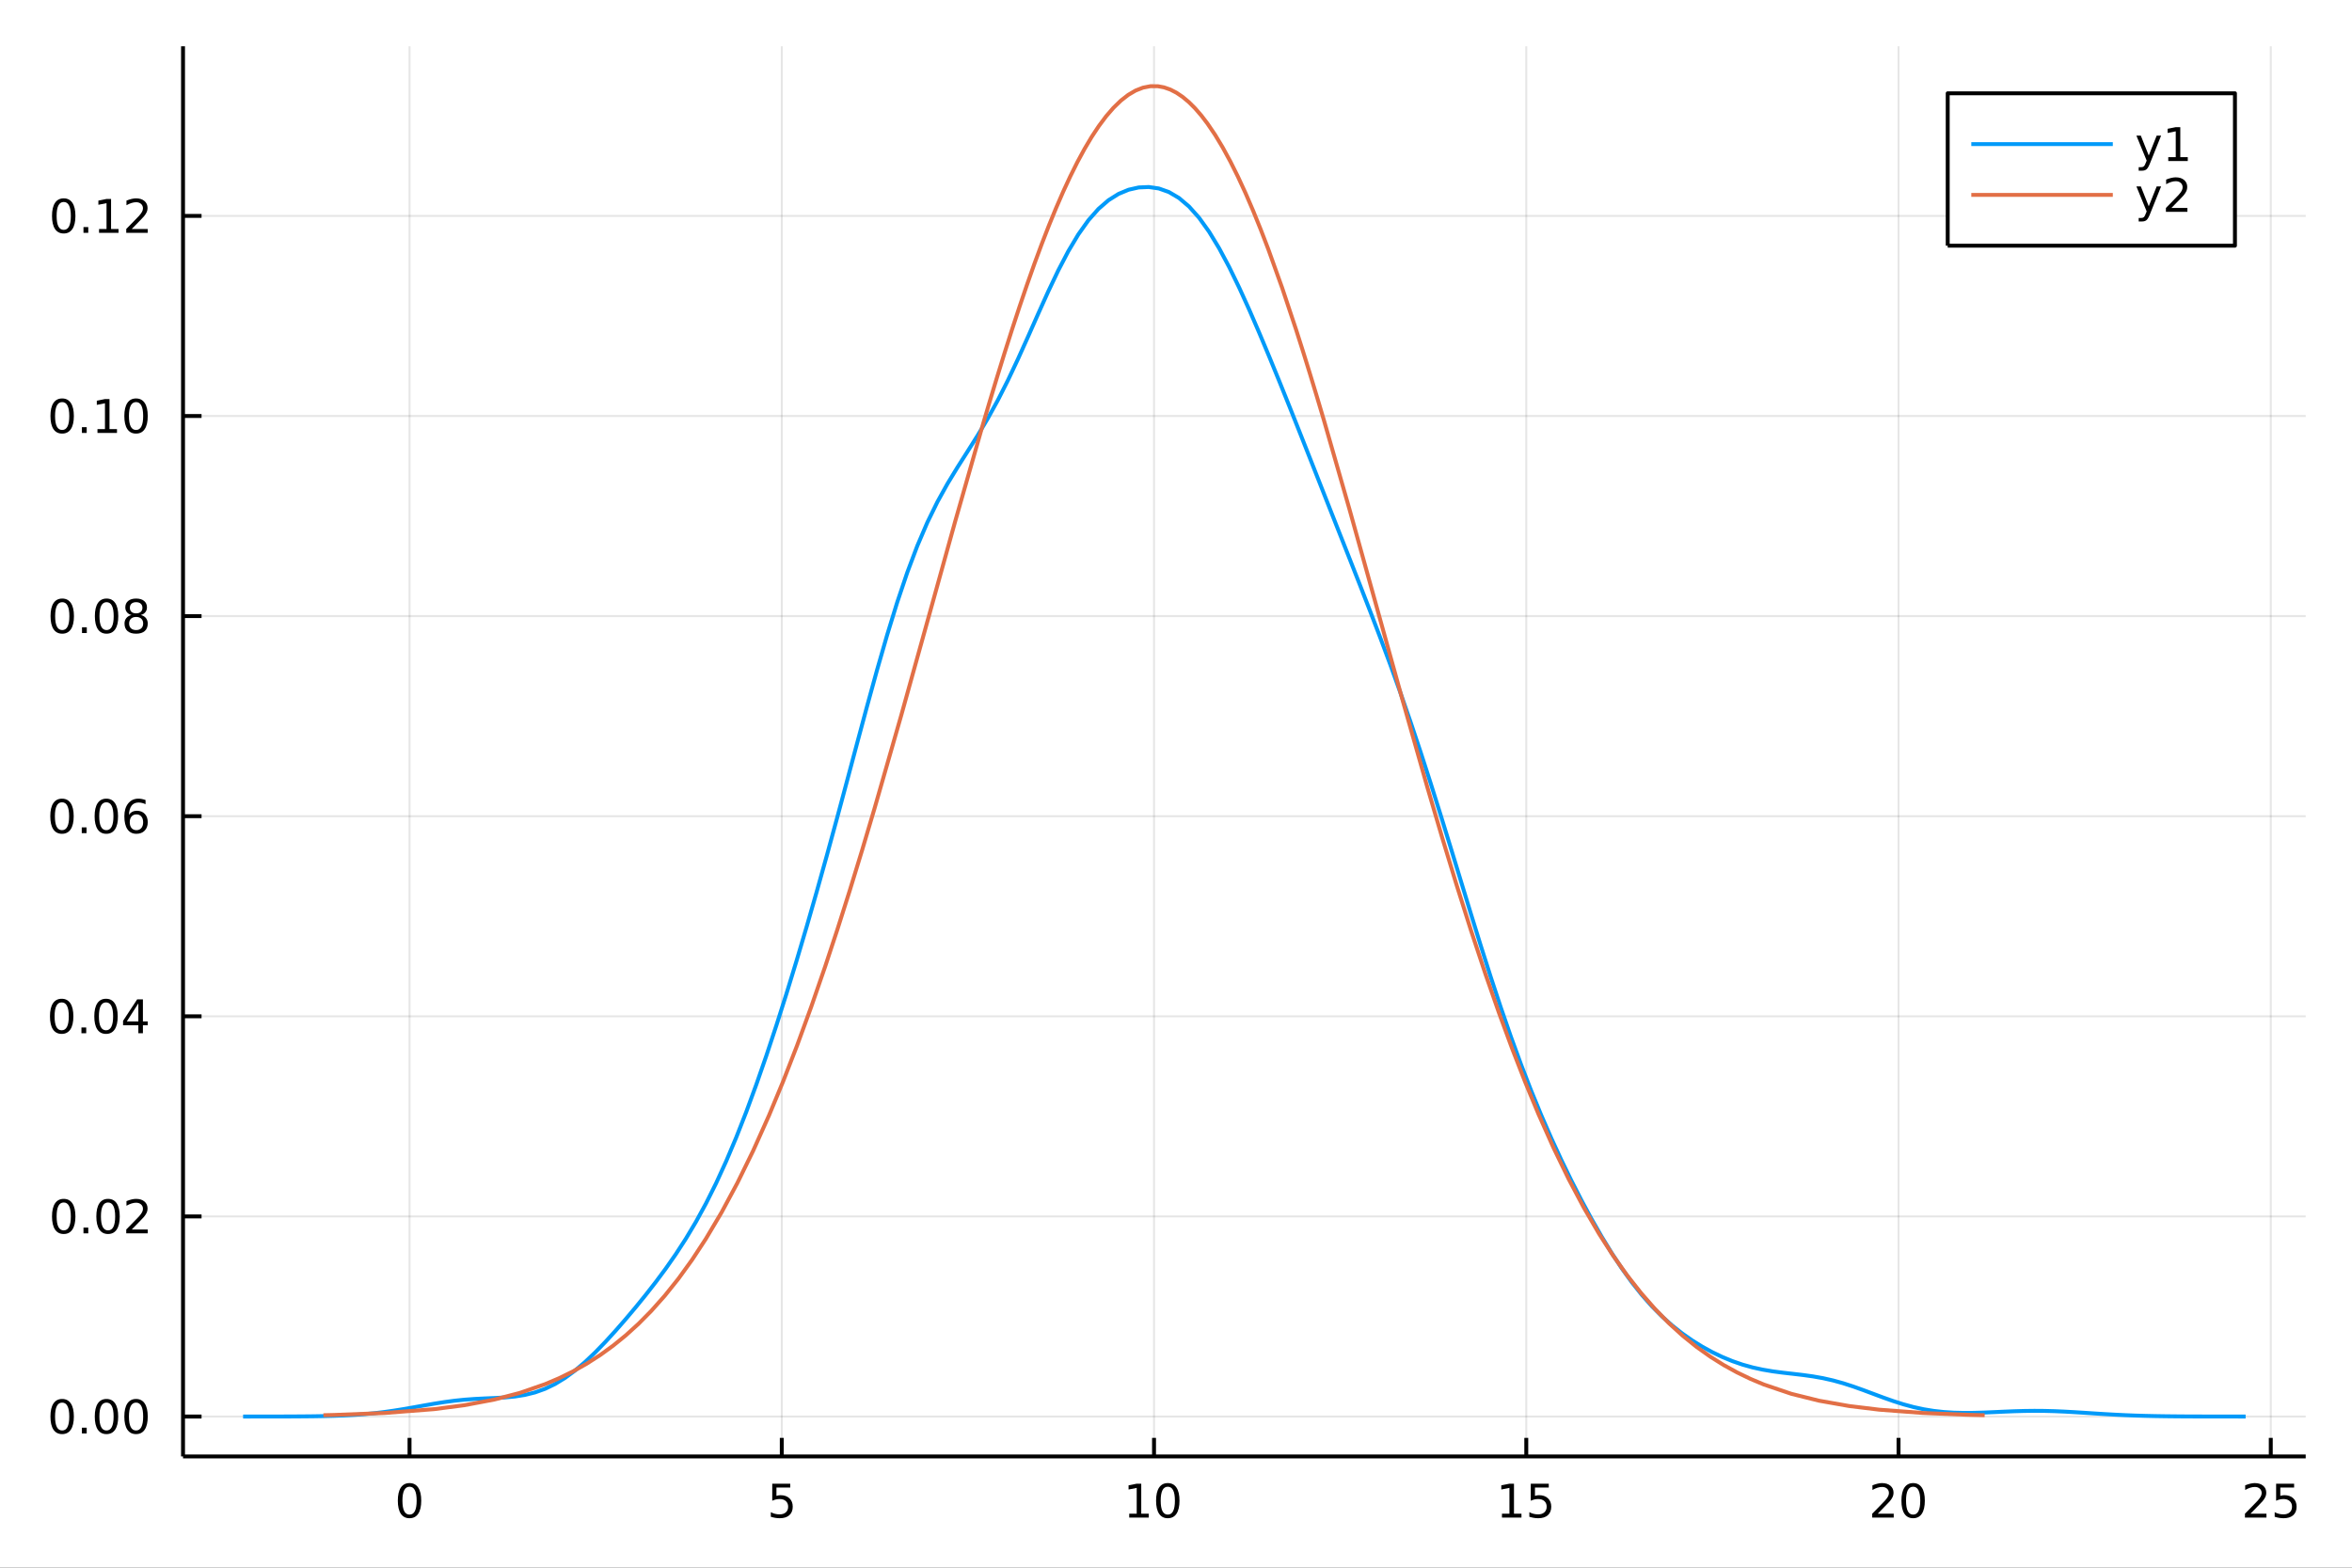 <?xml version="1.0" encoding="utf-8"?>
<svg xmlns="http://www.w3.org/2000/svg" xmlns:xlink="http://www.w3.org/1999/xlink" width="600" height="400" viewBox="0 0 2400 1600">
<rect x="0" y="0" width="2400" height="1600" fill="#333333" stroke="none"/>
<defs>
  <clipPath id="clip030">
    <rect x="0" y="0" width="2400" height="1600"/>
  </clipPath>
</defs>
<path clip-path="url(#clip030)" d="
M0 1600 L2400 1600 L2400 0 L0 0  Z
  " fill="#ffffff" fill-rule="evenodd" fill-opacity="1"/>
<defs>
  <clipPath id="clip031">
    <rect x="480" y="0" width="1681" height="1600"/>
  </clipPath>
</defs>
<path clip-path="url(#clip030)" d="
M186.76 1486.45 L2352.76 1486.45 L2352.76 47.244 L186.76 47.244  Z
  " fill="#ffffff" fill-rule="evenodd" fill-opacity="1"/>
<defs>
  <clipPath id="clip032">
    <rect x="186" y="47" width="2167" height="1440"/>
  </clipPath>
</defs>
<polyline clip-path="url(#clip032)" style="stroke:#000000; stroke-linecap:butt; stroke-linejoin:round; stroke-width:2; stroke-opacity:0.1; fill:none" points="
  417.89,1486.45 417.89,47.244 
  "/>
<polyline clip-path="url(#clip032)" style="stroke:#000000; stroke-linecap:butt; stroke-linejoin:round; stroke-width:2; stroke-opacity:0.1; fill:none" points="
  797.736,1486.45 797.736,47.244 
  "/>
<polyline clip-path="url(#clip032)" style="stroke:#000000; stroke-linecap:butt; stroke-linejoin:round; stroke-width:2; stroke-opacity:0.1; fill:none" points="
  1177.58,1486.45 1177.58,47.244 
  "/>
<polyline clip-path="url(#clip032)" style="stroke:#000000; stroke-linecap:butt; stroke-linejoin:round; stroke-width:2; stroke-opacity:0.1; fill:none" points="
  1557.43,1486.45 1557.43,47.244 
  "/>
<polyline clip-path="url(#clip032)" style="stroke:#000000; stroke-linecap:butt; stroke-linejoin:round; stroke-width:2; stroke-opacity:0.1; fill:none" points="
  1937.27,1486.45 1937.27,47.244 
  "/>
<polyline clip-path="url(#clip032)" style="stroke:#000000; stroke-linecap:butt; stroke-linejoin:round; stroke-width:2; stroke-opacity:0.1; fill:none" points="
  2317.12,1486.45 2317.12,47.244 
  "/>
<polyline clip-path="url(#clip030)" style="stroke:#000000; stroke-linecap:butt; stroke-linejoin:round; stroke-width:4; stroke-opacity:1; fill:none" points="
  186.76,1486.45 2352.76,1486.45 
  "/>
<polyline clip-path="url(#clip030)" style="stroke:#000000; stroke-linecap:butt; stroke-linejoin:round; stroke-width:4; stroke-opacity:1; fill:none" points="
  417.89,1486.45 417.89,1467.55 
  "/>
<polyline clip-path="url(#clip030)" style="stroke:#000000; stroke-linecap:butt; stroke-linejoin:round; stroke-width:4; stroke-opacity:1; fill:none" points="
  797.736,1486.45 797.736,1467.55 
  "/>
<polyline clip-path="url(#clip030)" style="stroke:#000000; stroke-linecap:butt; stroke-linejoin:round; stroke-width:4; stroke-opacity:1; fill:none" points="
  1177.58,1486.45 1177.58,1467.55 
  "/>
<polyline clip-path="url(#clip030)" style="stroke:#000000; stroke-linecap:butt; stroke-linejoin:round; stroke-width:4; stroke-opacity:1; fill:none" points="
  1557.43,1486.45 1557.43,1467.55 
  "/>
<polyline clip-path="url(#clip030)" style="stroke:#000000; stroke-linecap:butt; stroke-linejoin:round; stroke-width:4; stroke-opacity:1; fill:none" points="
  1937.27,1486.45 1937.27,1467.55 
  "/>
<polyline clip-path="url(#clip030)" style="stroke:#000000; stroke-linecap:butt; stroke-linejoin:round; stroke-width:4; stroke-opacity:1; fill:none" points="
  2317.12,1486.45 2317.12,1467.55 
  "/>
<path clip-path="url(#clip030)" d="M417.89 1517.37 Q414.279 1517.37 412.451 1520.93 Q410.645 1524.47 410.645 1531.6 Q410.645 1538.71 412.451 1542.27 Q414.279 1545.82 417.89 1545.82 Q421.525 1545.82 423.33 1542.27 Q425.159 1538.71 425.159 1531.6 Q425.159 1524.47 423.33 1520.93 Q421.525 1517.37 417.89 1517.37 M417.89 1513.66 Q423.701 1513.66 426.756 1518.27 Q429.835 1522.85 429.835 1531.6 Q429.835 1540.33 426.756 1544.94 Q423.701 1549.52 417.89 1549.52 Q412.08 1549.52 409.002 1544.94 Q405.946 1540.33 405.946 1531.6 Q405.946 1522.85 409.002 1518.27 Q412.08 1513.66 417.89 1513.66 Z" fill="#000000" fill-rule="evenodd" fill-opacity="1" /><path clip-path="url(#clip030)" d="M788.014 1514.29 L806.37 1514.29 L806.37 1518.22 L792.296 1518.22 L792.296 1526.7 Q793.315 1526.35 794.333 1526.19 Q795.352 1526 796.37 1526 Q802.157 1526 805.537 1529.17 Q808.917 1532.34 808.917 1537.76 Q808.917 1543.34 805.444 1546.44 Q801.972 1549.52 795.653 1549.52 Q793.477 1549.52 791.208 1549.15 Q788.963 1548.78 786.556 1548.04 L786.556 1543.34 Q788.639 1544.47 790.861 1545.03 Q793.083 1545.58 795.56 1545.58 Q799.565 1545.58 801.903 1543.48 Q804.241 1541.37 804.241 1537.76 Q804.241 1534.15 801.903 1532.04 Q799.565 1529.94 795.56 1529.94 Q793.685 1529.94 791.81 1530.35 Q789.958 1530.77 788.014 1531.65 L788.014 1514.29 Z" fill="#000000" fill-rule="evenodd" fill-opacity="1" /><path clip-path="url(#clip030)" d="M1152.27 1544.91 L1159.91 1544.91 L1159.91 1518.55 L1151.6 1520.21 L1151.6 1515.95 L1159.86 1514.29 L1164.54 1514.29 L1164.54 1544.91 L1172.18 1544.91 L1172.18 1548.85 L1152.27 1548.85 L1152.27 1544.91 Z" fill="#000000" fill-rule="evenodd" fill-opacity="1" /><path clip-path="url(#clip030)" d="M1191.62 1517.37 Q1188.01 1517.37 1186.18 1520.93 Q1184.38 1524.47 1184.38 1531.6 Q1184.38 1538.71 1186.18 1542.27 Q1188.01 1545.82 1191.62 1545.82 Q1195.26 1545.82 1197.06 1542.27 Q1198.89 1538.71 1198.89 1531.6 Q1198.89 1524.47 1197.06 1520.93 Q1195.26 1517.37 1191.62 1517.37 M1191.62 1513.66 Q1197.43 1513.66 1200.49 1518.27 Q1203.57 1522.85 1203.57 1531.6 Q1203.57 1540.33 1200.49 1544.94 Q1197.43 1549.52 1191.62 1549.52 Q1185.81 1549.52 1182.73 1544.94 Q1179.68 1540.33 1179.68 1531.6 Q1179.68 1522.85 1182.73 1518.27 Q1185.81 1513.66 1191.62 1513.66 Z" fill="#000000" fill-rule="evenodd" fill-opacity="1" /><path clip-path="url(#clip030)" d="M1532.61 1544.91 L1540.25 1544.91 L1540.25 1518.55 L1531.94 1520.21 L1531.94 1515.95 L1540.21 1514.29 L1544.88 1514.29 L1544.88 1544.91 L1552.52 1544.91 L1552.52 1548.85 L1532.61 1548.85 L1532.61 1544.91 Z" fill="#000000" fill-rule="evenodd" fill-opacity="1" /><path clip-path="url(#clip030)" d="M1562.01 1514.29 L1580.37 1514.29 L1580.37 1518.22 L1566.29 1518.22 L1566.29 1526.7 Q1567.31 1526.35 1568.33 1526.19 Q1569.35 1526 1570.37 1526 Q1576.15 1526 1579.53 1529.17 Q1582.91 1532.34 1582.91 1537.76 Q1582.91 1543.34 1579.44 1546.44 Q1575.97 1549.52 1569.65 1549.52 Q1567.47 1549.52 1565.21 1549.15 Q1562.96 1548.78 1560.55 1548.04 L1560.55 1543.34 Q1562.64 1544.47 1564.86 1545.03 Q1567.08 1545.58 1569.56 1545.58 Q1573.56 1545.58 1575.9 1543.48 Q1578.24 1541.37 1578.24 1537.76 Q1578.24 1534.15 1575.9 1532.04 Q1573.56 1529.94 1569.56 1529.94 Q1567.68 1529.94 1565.81 1530.35 Q1563.96 1530.77 1562.01 1531.65 L1562.01 1514.29 Z" fill="#000000" fill-rule="evenodd" fill-opacity="1" /><path clip-path="url(#clip030)" d="M1916.05 1544.91 L1932.37 1544.91 L1932.37 1548.85 L1910.42 1548.85 L1910.42 1544.91 Q1913.08 1542.16 1917.67 1537.53 Q1922.27 1532.88 1923.45 1531.53 Q1925.7 1529.01 1926.58 1527.27 Q1927.48 1525.51 1927.48 1523.82 Q1927.48 1521.07 1925.54 1519.33 Q1923.62 1517.6 1920.51 1517.6 Q1918.31 1517.6 1915.86 1518.36 Q1913.43 1519.13 1910.65 1520.68 L1910.65 1515.95 Q1913.48 1514.82 1915.93 1514.24 Q1918.38 1513.66 1920.42 1513.66 Q1925.79 1513.66 1928.99 1516.35 Q1932.18 1519.03 1932.18 1523.52 Q1932.18 1525.65 1931.37 1527.57 Q1930.58 1529.47 1928.48 1532.07 Q1927.9 1532.74 1924.8 1535.95 Q1921.69 1539.15 1916.05 1544.91 Z" fill="#000000" fill-rule="evenodd" fill-opacity="1" /><path clip-path="url(#clip030)" d="M1952.18 1517.37 Q1948.57 1517.37 1946.74 1520.93 Q1944.94 1524.47 1944.94 1531.6 Q1944.94 1538.71 1946.74 1542.27 Q1948.57 1545.82 1952.18 1545.82 Q1955.81 1545.82 1957.62 1542.27 Q1959.45 1538.71 1959.45 1531.6 Q1959.45 1524.47 1957.62 1520.93 Q1955.81 1517.37 1952.18 1517.37 M1952.18 1513.66 Q1957.99 1513.66 1961.05 1518.27 Q1964.12 1522.85 1964.12 1531.6 Q1964.12 1540.33 1961.05 1544.94 Q1957.99 1549.52 1952.18 1549.52 Q1946.37 1549.52 1943.29 1544.94 Q1940.24 1540.33 1940.24 1531.6 Q1940.24 1522.85 1943.29 1518.27 Q1946.37 1513.66 1952.18 1513.66 Z" fill="#000000" fill-rule="evenodd" fill-opacity="1" /><path clip-path="url(#clip030)" d="M2296.39 1544.91 L2312.71 1544.91 L2312.71 1548.85 L2290.76 1548.85 L2290.76 1544.91 Q2293.43 1542.16 2298.01 1537.53 Q2302.62 1532.88 2303.8 1531.53 Q2306.04 1529.01 2306.92 1527.27 Q2307.82 1525.51 2307.82 1523.82 Q2307.82 1521.07 2305.88 1519.33 Q2303.96 1517.6 2300.86 1517.6 Q2298.66 1517.6 2296.2 1518.36 Q2293.77 1519.13 2291 1520.68 L2291 1515.95 Q2293.82 1514.82 2296.27 1514.24 Q2298.73 1513.66 2300.76 1513.66 Q2306.13 1513.66 2309.33 1516.35 Q2312.52 1519.03 2312.52 1523.52 Q2312.52 1525.65 2311.71 1527.57 Q2310.93 1529.47 2308.82 1532.07 Q2308.24 1532.74 2305.14 1535.95 Q2302.04 1539.15 2296.39 1544.91 Z" fill="#000000" fill-rule="evenodd" fill-opacity="1" /><path clip-path="url(#clip030)" d="M2322.57 1514.29 L2340.93 1514.29 L2340.93 1518.22 L2326.85 1518.22 L2326.85 1526.7 Q2327.87 1526.35 2328.89 1526.19 Q2329.91 1526 2330.93 1526 Q2336.71 1526 2340.09 1529.17 Q2343.47 1532.34 2343.47 1537.76 Q2343.47 1543.34 2340 1546.44 Q2336.53 1549.52 2330.21 1549.52 Q2328.03 1549.52 2325.76 1549.15 Q2323.52 1548.78 2321.11 1548.04 L2321.11 1543.34 Q2323.2 1544.47 2325.42 1545.03 Q2327.64 1545.58 2330.12 1545.58 Q2334.12 1545.58 2336.46 1543.48 Q2338.8 1541.37 2338.8 1537.76 Q2338.8 1534.15 2336.46 1532.04 Q2334.12 1529.94 2330.12 1529.94 Q2328.24 1529.94 2326.37 1530.35 Q2324.51 1530.77 2322.57 1531.65 L2322.57 1514.29 Z" fill="#000000" fill-rule="evenodd" fill-opacity="1" /><polyline clip-path="url(#clip032)" style="stroke:#000000; stroke-linecap:butt; stroke-linejoin:round; stroke-width:2; stroke-opacity:0.1; fill:none" points="
  186.76,1445.72 2352.76,1445.72 
  "/>
<polyline clip-path="url(#clip032)" style="stroke:#000000; stroke-linecap:butt; stroke-linejoin:round; stroke-width:2; stroke-opacity:0.1; fill:none" points="
  186.76,1241.49 2352.76,1241.49 
  "/>
<polyline clip-path="url(#clip032)" style="stroke:#000000; stroke-linecap:butt; stroke-linejoin:round; stroke-width:2; stroke-opacity:0.1; fill:none" points="
  186.76,1037.26 2352.76,1037.26 
  "/>
<polyline clip-path="url(#clip032)" style="stroke:#000000; stroke-linecap:butt; stroke-linejoin:round; stroke-width:2; stroke-opacity:0.1; fill:none" points="
  186.76,833.035 2352.76,833.035 
  "/>
<polyline clip-path="url(#clip032)" style="stroke:#000000; stroke-linecap:butt; stroke-linejoin:round; stroke-width:2; stroke-opacity:0.1; fill:none" points="
  186.76,628.807 2352.76,628.807 
  "/>
<polyline clip-path="url(#clip032)" style="stroke:#000000; stroke-linecap:butt; stroke-linejoin:round; stroke-width:2; stroke-opacity:0.1; fill:none" points="
  186.76,424.579 2352.76,424.579 
  "/>
<polyline clip-path="url(#clip032)" style="stroke:#000000; stroke-linecap:butt; stroke-linejoin:round; stroke-width:2; stroke-opacity:0.1; fill:none" points="
  186.76,220.351 2352.76,220.351 
  "/>
<polyline clip-path="url(#clip030)" style="stroke:#000000; stroke-linecap:butt; stroke-linejoin:round; stroke-width:4; stroke-opacity:1; fill:none" points="
  186.76,1486.45 186.76,47.244 
  "/>
<polyline clip-path="url(#clip030)" style="stroke:#000000; stroke-linecap:butt; stroke-linejoin:round; stroke-width:4; stroke-opacity:1; fill:none" points="
  186.76,1445.72 205.658,1445.72 
  "/>
<polyline clip-path="url(#clip030)" style="stroke:#000000; stroke-linecap:butt; stroke-linejoin:round; stroke-width:4; stroke-opacity:1; fill:none" points="
  186.76,1241.49 205.658,1241.49 
  "/>
<polyline clip-path="url(#clip030)" style="stroke:#000000; stroke-linecap:butt; stroke-linejoin:round; stroke-width:4; stroke-opacity:1; fill:none" points="
  186.76,1037.26 205.658,1037.26 
  "/>
<polyline clip-path="url(#clip030)" style="stroke:#000000; stroke-linecap:butt; stroke-linejoin:round; stroke-width:4; stroke-opacity:1; fill:none" points="
  186.76,833.035 205.658,833.035 
  "/>
<polyline clip-path="url(#clip030)" style="stroke:#000000; stroke-linecap:butt; stroke-linejoin:round; stroke-width:4; stroke-opacity:1; fill:none" points="
  186.76,628.807 205.658,628.807 
  "/>
<polyline clip-path="url(#clip030)" style="stroke:#000000; stroke-linecap:butt; stroke-linejoin:round; stroke-width:4; stroke-opacity:1; fill:none" points="
  186.76,424.579 205.658,424.579 
  "/>
<polyline clip-path="url(#clip030)" style="stroke:#000000; stroke-linecap:butt; stroke-linejoin:round; stroke-width:4; stroke-opacity:1; fill:none" points="
  186.76,220.351 205.658,220.351 
  "/>
<path clip-path="url(#clip030)" d="M63.423 1431.52 Q59.812 1431.52 57.983 1435.08 Q56.177 1438.62 56.177 1445.75 Q56.177 1452.86 57.983 1456.42 Q59.812 1459.97 63.423 1459.97 Q67.057 1459.97 68.862 1456.42 Q70.691 1452.86 70.691 1445.75 Q70.691 1438.62 68.862 1435.08 Q67.057 1431.52 63.423 1431.52 M63.423 1427.81 Q69.233 1427.81 72.288 1432.42 Q75.367 1437 75.367 1445.75 Q75.367 1454.48 72.288 1459.09 Q69.233 1463.67 63.423 1463.67 Q57.612 1463.67 54.534 1459.09 Q51.478 1454.48 51.478 1445.75 Q51.478 1437 54.534 1432.42 Q57.612 1427.81 63.423 1427.81 Z" fill="#000000" fill-rule="evenodd" fill-opacity="1" /><path clip-path="url(#clip030)" d="M83.585 1457.12 L88.469 1457.12 L88.469 1463 L83.585 1463 L83.585 1457.12 Z" fill="#000000" fill-rule="evenodd" fill-opacity="1" /><path clip-path="url(#clip030)" d="M108.654 1431.52 Q105.043 1431.52 103.214 1435.08 Q101.409 1438.62 101.409 1445.75 Q101.409 1452.86 103.214 1456.42 Q105.043 1459.97 108.654 1459.97 Q112.288 1459.97 114.094 1456.42 Q115.922 1452.86 115.922 1445.75 Q115.922 1438.62 114.094 1435.08 Q112.288 1431.52 108.654 1431.52 M108.654 1427.81 Q114.464 1427.81 117.52 1432.42 Q120.598 1437 120.598 1445.75 Q120.598 1454.48 117.52 1459.09 Q114.464 1463.67 108.654 1463.67 Q102.844 1463.67 99.765 1459.09 Q96.71 1454.48 96.71 1445.75 Q96.71 1437 99.765 1432.42 Q102.844 1427.81 108.654 1427.81 Z" fill="#000000" fill-rule="evenodd" fill-opacity="1" /><path clip-path="url(#clip030)" d="M138.816 1431.52 Q135.205 1431.52 133.376 1435.08 Q131.57 1438.62 131.57 1445.75 Q131.57 1452.86 133.376 1456.42 Q135.205 1459.97 138.816 1459.97 Q142.45 1459.97 144.256 1456.42 Q146.084 1452.86 146.084 1445.75 Q146.084 1438.62 144.256 1435.08 Q142.45 1431.52 138.816 1431.52 M138.816 1427.81 Q144.626 1427.81 147.681 1432.42 Q150.76 1437 150.76 1445.75 Q150.76 1454.48 147.681 1459.09 Q144.626 1463.67 138.816 1463.67 Q133.006 1463.67 129.927 1459.09 Q126.871 1454.48 126.871 1445.75 Q126.871 1437 129.927 1432.42 Q133.006 1427.81 138.816 1427.81 Z" fill="#000000" fill-rule="evenodd" fill-opacity="1" /><path clip-path="url(#clip030)" d="M65.02 1227.29 Q61.409 1227.29 59.58 1230.85 Q57.775 1234.4 57.775 1241.53 Q57.775 1248.63 59.58 1252.2 Q61.409 1255.74 65.02 1255.74 Q68.654 1255.74 70.46 1252.2 Q72.288 1248.63 72.288 1241.53 Q72.288 1234.4 70.46 1230.85 Q68.654 1227.29 65.02 1227.29 M65.02 1223.59 Q70.83 1223.59 73.885 1228.19 Q76.964 1232.78 76.964 1241.53 Q76.964 1250.25 73.885 1254.86 Q70.83 1259.44 65.02 1259.44 Q59.21 1259.44 56.131 1254.86 Q53.075 1250.25 53.075 1241.53 Q53.075 1232.78 56.131 1228.19 Q59.21 1223.59 65.02 1223.59 Z" fill="#000000" fill-rule="evenodd" fill-opacity="1" /><path clip-path="url(#clip030)" d="M85.182 1252.89 L90.066 1252.89 L90.066 1258.77 L85.182 1258.77 L85.182 1252.89 Z" fill="#000000" fill-rule="evenodd" fill-opacity="1" /><path clip-path="url(#clip030)" d="M110.251 1227.29 Q106.64 1227.29 104.811 1230.85 Q103.006 1234.4 103.006 1241.53 Q103.006 1248.63 104.811 1252.2 Q106.64 1255.74 110.251 1255.74 Q113.885 1255.74 115.691 1252.2 Q117.52 1248.63 117.52 1241.53 Q117.52 1234.4 115.691 1230.85 Q113.885 1227.29 110.251 1227.29 M110.251 1223.59 Q116.061 1223.59 119.117 1228.19 Q122.195 1232.78 122.195 1241.53 Q122.195 1250.25 119.117 1254.86 Q116.061 1259.44 110.251 1259.44 Q104.441 1259.44 101.362 1254.86 Q98.307 1250.25 98.307 1241.53 Q98.307 1232.78 101.362 1228.19 Q104.441 1223.59 110.251 1223.59 Z" fill="#000000" fill-rule="evenodd" fill-opacity="1" /><path clip-path="url(#clip030)" d="M134.441 1254.84 L150.76 1254.84 L150.76 1258.77 L128.816 1258.77 L128.816 1254.84 Q131.478 1252.08 136.061 1247.45 Q140.668 1242.8 141.848 1241.46 Q144.093 1238.93 144.973 1237.2 Q145.876 1235.44 145.876 1233.75 Q145.876 1230.99 143.931 1229.26 Q142.01 1227.52 138.908 1227.52 Q136.709 1227.52 134.256 1228.28 Q131.825 1229.05 129.047 1230.6 L129.047 1225.88 Q131.871 1224.74 134.325 1224.16 Q136.779 1223.59 138.816 1223.59 Q144.186 1223.59 147.38 1226.27 Q150.575 1228.96 150.575 1233.45 Q150.575 1235.58 149.765 1237.5 Q148.978 1239.4 146.871 1241.99 Q146.293 1242.66 143.191 1245.88 Q140.089 1249.07 134.441 1254.84 Z" fill="#000000" fill-rule="evenodd" fill-opacity="1" /><path clip-path="url(#clip030)" d="M62.937 1023.06 Q59.325 1023.06 57.497 1026.63 Q55.691 1030.17 55.691 1037.3 Q55.691 1044.4 57.497 1047.97 Q59.325 1051.51 62.937 1051.51 Q66.571 1051.51 68.376 1047.97 Q70.205 1044.4 70.205 1037.3 Q70.205 1030.17 68.376 1026.63 Q66.571 1023.06 62.937 1023.06 M62.937 1019.36 Q68.747 1019.36 71.802 1023.96 Q74.881 1028.55 74.881 1037.3 Q74.881 1046.02 71.802 1050.63 Q68.747 1055.21 62.937 1055.21 Q57.126 1055.21 54.048 1050.63 Q50.992 1046.02 50.992 1037.3 Q50.992 1028.55 54.048 1023.96 Q57.126 1019.36 62.937 1019.36 Z" fill="#000000" fill-rule="evenodd" fill-opacity="1" /><path clip-path="url(#clip030)" d="M83.098 1048.66 L87.983 1048.66 L87.983 1054.54 L83.098 1054.54 L83.098 1048.66 Z" fill="#000000" fill-rule="evenodd" fill-opacity="1" /><path clip-path="url(#clip030)" d="M108.168 1023.06 Q104.557 1023.06 102.728 1026.63 Q100.922 1030.17 100.922 1037.3 Q100.922 1044.4 102.728 1047.97 Q104.557 1051.51 108.168 1051.51 Q111.802 1051.51 113.608 1047.97 Q115.436 1044.4 115.436 1037.3 Q115.436 1030.17 113.608 1026.63 Q111.802 1023.06 108.168 1023.06 M108.168 1019.36 Q113.978 1019.36 117.033 1023.96 Q120.112 1028.55 120.112 1037.3 Q120.112 1046.02 117.033 1050.63 Q113.978 1055.21 108.168 1055.21 Q102.358 1055.21 99.279 1050.63 Q96.223 1046.02 96.223 1037.3 Q96.223 1028.55 99.279 1023.96 Q102.358 1019.36 108.168 1019.36 Z" fill="#000000" fill-rule="evenodd" fill-opacity="1" /><path clip-path="url(#clip030)" d="M141.177 1024.06 L129.371 1042.51 L141.177 1042.51 L141.177 1024.06 M139.95 1019.98 L145.83 1019.98 L145.83 1042.51 L150.76 1042.51 L150.76 1046.39 L145.83 1046.39 L145.83 1054.54 L141.177 1054.54 L141.177 1046.39 L125.575 1046.39 L125.575 1041.88 L139.95 1019.98 Z" fill="#000000" fill-rule="evenodd" fill-opacity="1" /><path clip-path="url(#clip030)" d="M63.261 818.833 Q59.65 818.833 57.821 822.398 Q56.015 825.94 56.015 833.07 Q56.015 840.176 57.821 843.741 Q59.65 847.282 63.261 847.282 Q66.895 847.282 68.7 843.741 Q70.529 840.176 70.529 833.07 Q70.529 825.94 68.7 822.398 Q66.895 818.833 63.261 818.833 M63.261 815.13 Q69.071 815.13 72.126 819.736 Q75.205 824.32 75.205 833.07 Q75.205 841.796 72.126 846.403 Q69.071 850.986 63.261 850.986 Q57.45 850.986 54.372 846.403 Q51.316 841.796 51.316 833.07 Q51.316 824.32 54.372 819.736 Q57.45 815.13 63.261 815.13 Z" fill="#000000" fill-rule="evenodd" fill-opacity="1" /><path clip-path="url(#clip030)" d="M83.422 844.435 L88.307 844.435 L88.307 850.315 L83.422 850.315 L83.422 844.435 Z" fill="#000000" fill-rule="evenodd" fill-opacity="1" /><path clip-path="url(#clip030)" d="M108.492 818.833 Q104.881 818.833 103.052 822.398 Q101.246 825.94 101.246 833.07 Q101.246 840.176 103.052 843.741 Q104.881 847.282 108.492 847.282 Q112.126 847.282 113.932 843.741 Q115.76 840.176 115.76 833.07 Q115.76 825.94 113.932 822.398 Q112.126 818.833 108.492 818.833 M108.492 815.13 Q114.302 815.13 117.358 819.736 Q120.436 824.32 120.436 833.07 Q120.436 841.796 117.358 846.403 Q114.302 850.986 108.492 850.986 Q102.682 850.986 99.603 846.403 Q96.547 841.796 96.547 833.07 Q96.547 824.32 99.603 819.736 Q102.682 815.13 108.492 815.13 Z" fill="#000000" fill-rule="evenodd" fill-opacity="1" /><path clip-path="url(#clip030)" d="M139.232 831.171 Q136.084 831.171 134.232 833.324 Q132.404 835.477 132.404 839.227 Q132.404 842.954 134.232 845.13 Q136.084 847.282 139.232 847.282 Q142.381 847.282 144.209 845.13 Q146.061 842.954 146.061 839.227 Q146.061 835.477 144.209 833.324 Q142.381 831.171 139.232 831.171 M148.515 816.519 L148.515 820.778 Q146.756 819.945 144.95 819.505 Q143.168 819.065 141.408 819.065 Q136.779 819.065 134.325 822.19 Q131.894 825.315 131.547 831.634 Q132.913 829.62 134.973 828.556 Q137.033 827.468 139.51 827.468 Q144.718 827.468 147.728 830.639 Q150.76 833.787 150.76 839.227 Q150.76 844.551 147.612 847.769 Q144.464 850.986 139.232 850.986 Q133.237 850.986 130.066 846.403 Q126.894 841.796 126.894 833.07 Q126.894 824.875 130.783 820.014 Q134.672 815.13 141.223 815.13 Q142.982 815.13 144.765 815.477 Q146.57 815.824 148.515 816.519 Z" fill="#000000" fill-rule="evenodd" fill-opacity="1" /><path clip-path="url(#clip030)" d="M63.515 614.605 Q59.904 614.605 58.075 618.17 Q56.27 621.712 56.27 628.841 Q56.27 635.948 58.075 639.513 Q59.904 643.054 63.515 643.054 Q67.149 643.054 68.955 639.513 Q70.784 635.948 70.784 628.841 Q70.784 621.712 68.955 618.17 Q67.149 614.605 63.515 614.605 M63.515 610.902 Q69.325 610.902 72.381 615.508 Q75.46 620.092 75.46 628.841 Q75.46 637.568 72.381 642.175 Q69.325 646.758 63.515 646.758 Q57.705 646.758 54.626 642.175 Q51.571 637.568 51.571 628.841 Q51.571 620.092 54.626 615.508 Q57.705 610.902 63.515 610.902 Z" fill="#000000" fill-rule="evenodd" fill-opacity="1" /><path clip-path="url(#clip030)" d="M83.677 640.207 L88.561 640.207 L88.561 646.087 L83.677 646.087 L83.677 640.207 Z" fill="#000000" fill-rule="evenodd" fill-opacity="1" /><path clip-path="url(#clip030)" d="M108.746 614.605 Q105.135 614.605 103.307 618.17 Q101.501 621.712 101.501 628.841 Q101.501 635.948 103.307 639.513 Q105.135 643.054 108.746 643.054 Q112.381 643.054 114.186 639.513 Q116.015 635.948 116.015 628.841 Q116.015 621.712 114.186 618.17 Q112.381 614.605 108.746 614.605 M108.746 610.902 Q114.557 610.902 117.612 615.508 Q120.691 620.092 120.691 628.841 Q120.691 637.568 117.612 642.175 Q114.557 646.758 108.746 646.758 Q102.936 646.758 99.858 642.175 Q96.802 637.568 96.802 628.841 Q96.802 620.092 99.858 615.508 Q102.936 610.902 108.746 610.902 Z" fill="#000000" fill-rule="evenodd" fill-opacity="1" /><path clip-path="url(#clip030)" d="M138.908 629.675 Q135.575 629.675 133.654 631.457 Q131.756 633.24 131.756 636.365 Q131.756 639.49 133.654 641.272 Q135.575 643.054 138.908 643.054 Q142.242 643.054 144.163 641.272 Q146.084 639.466 146.084 636.365 Q146.084 633.24 144.163 631.457 Q142.265 629.675 138.908 629.675 M134.232 627.684 Q131.223 626.943 129.533 624.883 Q127.867 622.823 127.867 619.86 Q127.867 615.717 130.807 613.309 Q133.769 610.902 138.908 610.902 Q144.07 610.902 147.01 613.309 Q149.95 615.717 149.95 619.86 Q149.95 622.823 148.26 624.883 Q146.593 626.943 143.607 627.684 Q146.987 628.471 148.862 630.763 Q150.76 633.054 150.76 636.365 Q150.76 641.388 147.681 644.073 Q144.626 646.758 138.908 646.758 Q133.191 646.758 130.112 644.073 Q127.057 641.388 127.057 636.365 Q127.057 633.054 128.955 630.763 Q130.853 628.471 134.232 627.684 M132.519 620.3 Q132.519 622.985 134.186 624.49 Q135.876 625.994 138.908 625.994 Q141.918 625.994 143.607 624.49 Q145.32 622.985 145.32 620.3 Q145.32 617.615 143.607 616.11 Q141.918 614.605 138.908 614.605 Q135.876 614.605 134.186 616.11 Q132.519 617.615 132.519 620.3 Z" fill="#000000" fill-rule="evenodd" fill-opacity="1" /><path clip-path="url(#clip030)" d="M63.423 410.377 Q59.812 410.377 57.983 413.942 Q56.177 417.484 56.177 424.613 Q56.177 431.72 57.983 435.285 Q59.812 438.826 63.423 438.826 Q67.057 438.826 68.862 435.285 Q70.691 431.72 70.691 424.613 Q70.691 417.484 68.862 413.942 Q67.057 410.377 63.423 410.377 M63.423 406.674 Q69.233 406.674 72.288 411.28 Q75.367 415.863 75.367 424.613 Q75.367 433.34 72.288 437.947 Q69.233 442.53 63.423 442.53 Q57.612 442.53 54.534 437.947 Q51.478 433.34 51.478 424.613 Q51.478 415.863 54.534 411.28 Q57.612 406.674 63.423 406.674 Z" fill="#000000" fill-rule="evenodd" fill-opacity="1" /><path clip-path="url(#clip030)" d="M83.585 435.979 L88.469 435.979 L88.469 441.859 L83.585 441.859 L83.585 435.979 Z" fill="#000000" fill-rule="evenodd" fill-opacity="1" /><path clip-path="url(#clip030)" d="M99.464 437.924 L107.103 437.924 L107.103 411.558 L98.793 413.225 L98.793 408.965 L107.057 407.299 L111.733 407.299 L111.733 437.924 L119.371 437.924 L119.371 441.859 L99.464 441.859 L99.464 437.924 Z" fill="#000000" fill-rule="evenodd" fill-opacity="1" /><path clip-path="url(#clip030)" d="M138.816 410.377 Q135.205 410.377 133.376 413.942 Q131.57 417.484 131.57 424.613 Q131.57 431.72 133.376 435.285 Q135.205 438.826 138.816 438.826 Q142.45 438.826 144.256 435.285 Q146.084 431.72 146.084 424.613 Q146.084 417.484 144.256 413.942 Q142.45 410.377 138.816 410.377 M138.816 406.674 Q144.626 406.674 147.681 411.28 Q150.76 415.863 150.76 424.613 Q150.76 433.34 147.681 437.947 Q144.626 442.53 138.816 442.53 Q133.006 442.53 129.927 437.947 Q126.871 433.34 126.871 424.613 Q126.871 415.863 129.927 411.28 Q133.006 406.674 138.816 406.674 Z" fill="#000000" fill-rule="evenodd" fill-opacity="1" /><path clip-path="url(#clip030)" d="M65.02 206.149 Q61.409 206.149 59.58 209.714 Q57.775 213.256 57.775 220.385 Q57.775 227.492 59.58 231.057 Q61.409 234.598 65.02 234.598 Q68.654 234.598 70.46 231.057 Q72.288 227.492 72.288 220.385 Q72.288 213.256 70.46 209.714 Q68.654 206.149 65.02 206.149 M65.02 202.446 Q70.83 202.446 73.885 207.052 Q76.964 211.635 76.964 220.385 Q76.964 229.112 73.885 233.719 Q70.83 238.302 65.02 238.302 Q59.21 238.302 56.131 233.719 Q53.075 229.112 53.075 220.385 Q53.075 211.635 56.131 207.052 Q59.21 202.446 65.02 202.446 Z" fill="#000000" fill-rule="evenodd" fill-opacity="1" /><path clip-path="url(#clip030)" d="M85.182 231.751 L90.066 231.751 L90.066 237.631 L85.182 237.631 L85.182 231.751 Z" fill="#000000" fill-rule="evenodd" fill-opacity="1" /><path clip-path="url(#clip030)" d="M101.061 233.696 L108.7 233.696 L108.7 207.33 L100.39 208.997 L100.39 204.737 L108.654 203.071 L113.33 203.071 L113.33 233.696 L120.969 233.696 L120.969 237.631 L101.061 237.631 L101.061 233.696 Z" fill="#000000" fill-rule="evenodd" fill-opacity="1" /><path clip-path="url(#clip030)" d="M134.441 233.696 L150.76 233.696 L150.76 237.631 L128.816 237.631 L128.816 233.696 Q131.478 230.941 136.061 226.311 Q140.668 221.659 141.848 220.316 Q144.093 217.793 144.973 216.057 Q145.876 214.297 145.876 212.608 Q145.876 209.853 143.931 208.117 Q142.01 206.381 138.908 206.381 Q136.709 206.381 134.256 207.145 Q131.825 207.909 129.047 209.46 L129.047 204.737 Q131.871 203.603 134.325 203.024 Q136.779 202.446 138.816 202.446 Q144.186 202.446 147.38 205.131 Q150.575 207.816 150.575 212.307 Q150.575 214.436 149.765 216.358 Q148.978 218.256 146.871 220.848 Q146.293 221.52 143.191 224.737 Q140.089 227.932 134.441 233.696 Z" fill="#000000" fill-rule="evenodd" fill-opacity="1" /><polyline clip-path="url(#clip032)" style="stroke:#009af9; stroke-linecap:butt; stroke-linejoin:round; stroke-width:4; stroke-opacity:1; fill:none" points="
  248.062,1445.72 258.33,1445.71 268.598,1445.71 278.867,1445.7 289.135,1445.68 299.403,1445.64 309.672,1445.57 319.94,1445.47 330.208,1445.29 340.477,1445.03 
  350.745,1444.64 361.013,1444.09 371.282,1443.35 381.55,1442.38 391.818,1441.16 402.086,1439.7 412.355,1438.05 422.623,1436.25 432.891,1434.39 443.16,1432.6 
  453.428,1430.97 463.696,1429.6 473.965,1428.54 484.233,1427.79 494.501,1427.26 504.769,1426.83 515.038,1426.26 525.306,1425.3 535.574,1423.68 545.843,1421.15 
  556.111,1417.48 566.379,1412.54 576.648,1406.27 586.916,1398.7 597.184,1389.95 607.452,1380.18 617.721,1369.58 627.989,1358.33 638.257,1346.57 648.526,1334.37 
  658.794,1321.73 669.062,1308.57 679.331,1294.75 689.599,1280.04 699.867,1264.21 710.136,1247.02 720.404,1228.24 730.672,1207.7 740.94,1185.29 751.209,1160.99 
  761.477,1134.82 771.745,1106.89 782.014,1077.36 792.282,1046.37 802.55,1014.06 812.819,980.541 823.087,945.892 833.355,910.169 843.623,873.447 853.892,835.86 
  864.16,797.65 874.428,759.194 884.697,721.013 894.965,683.75 905.233,648.112 915.502,614.784 925.77,584.329 936.038,557.093 946.306,533.131 956.575,512.177 
  966.843,493.663 977.111,476.794 987.38,460.657 997.648,444.354 1007.92,427.132 1018.18,408.485 1028.45,388.222 1038.72,366.477 1048.99,343.685 1059.26,320.505 
  1069.53,297.725 1079.79,276.147 1090.06,256.484 1100.33,239.276 1110.6,224.832 1120.87,213.225 1131.14,204.329 1141.4,197.891 1151.67,193.626 1161.94,191.314 
  1172.21,190.868 1182.48,192.359 1192.75,195.992 1203.01,202.037 1213.28,210.746 1223.55,222.263 1233.82,236.577 1244.09,253.507 1254.36,272.734 1264.62,293.858 
  1274.89,316.466 1285.16,340.187 1295.43,364.719 1305.7,389.839 1315.97,415.378 1326.23,441.207 1336.5,467.208 1346.77,493.279 1357.04,519.338 1367.31,545.351 
  1377.58,571.35 1387.84,597.442 1398.11,623.807 1408.38,650.672 1418.65,678.273 1428.92,706.813 1439.19,736.429 1449.45,767.165 1459.72,798.961 1469.99,831.655 
  1480.26,864.994 1490.53,898.649 1500.79,932.242 1511.06,965.376 1521.33,997.669 1531.6,1028.79 1541.87,1058.49 1552.14,1086.62 1562.4,1113.15 1572.67,1138.13 
  1582.94,1161.68 1593.21,1183.94 1603.48,1205.05 1613.75,1225.09 1624.01,1244.09 1634.28,1262.02 1644.55,1278.81 1654.82,1294.38 1665.09,1308.65 1675.36,1321.59 
  1685.62,1333.2 1695.89,1343.54 1706.16,1352.72 1716.43,1360.84 1726.7,1368.04 1736.97,1374.42 1747.23,1380.04 1757.5,1384.96 1767.77,1389.18 1778.04,1392.73 
  1788.31,1395.6 1798.58,1397.86 1808.84,1399.6 1819.11,1400.96 1829.38,1402.13 1839.65,1403.33 1849.92,1404.76 1860.19,1406.58 1870.45,1408.9 1880.72,1411.74 
  1890.99,1415.06 1901.26,1418.73 1911.53,1422.57 1921.8,1426.4 1932.06,1430.02 1942.33,1433.28 1952.6,1436.06 1962.87,1438.3 1973.14,1439.98 1983.41,1441.12 
  1993.67,1441.78 2003.94,1442.03 2014.21,1441.96 2024.48,1441.66 2034.75,1441.22 2045.01,1440.75 2055.28,1440.33 2065.55,1440.04 2075.82,1439.91 2086.09,1439.99 
  2096.36,1440.26 2106.62,1440.7 2116.89,1441.28 2127.16,1441.92 2137.43,1442.6 2147.7,1443.24 2157.97,1443.82 2168.23,1444.32 2178.5,1444.73 2188.77,1445.04 
  2199.04,1445.27 2209.31,1445.43 2219.58,1445.54 2229.84,1445.62 2240.11,1445.66 2250.38,1445.69 2260.65,1445.7 2270.92,1445.71 2281.19,1445.71 2291.45,1445.72 
  
  "/>
<polyline clip-path="url(#clip032)" style="stroke:#e26f46; stroke-linecap:butt; stroke-linejoin:round; stroke-width:4; stroke-opacity:1; fill:none" points="
  329.99,1444.37 335.509,1444.24 341.027,1444.11 392.051,1442.14 443.076,1438.18 473.74,1434.19 504.403,1428.41 530.329,1421.65 556.254,1412.68 570.336,1406.7 
  584.417,1399.8 598.498,1391.9 612.58,1382.87 625.561,1373.45 638.543,1362.9 651.525,1351.11 664.506,1337.99 678.424,1322.34 692.342,1304.95 706.26,1285.7 
  720.177,1264.49 736.302,1237.37 752.427,1207.37 768.553,1174.42 784.678,1138.46 799.008,1103.96 813.338,1067.08 827.668,1027.88 841.998,986.446 854.564,948.36 
  867.13,908.751 879.696,867.747 892.263,825.5 919.664,729.948 947.065,631.53 974.628,532.289 1002.19,435.831 1009.81,410.092 1017.43,384.884 1025.05,360.275 
  1032.67,336.336 1040.29,313.136 1047.91,290.742 1055.52,269.22 1063.14,248.636 1070.39,229.979 1077.64,212.279 1084.89,195.587 1092.14,179.95 1099.39,165.414 
  1106.64,152.02 1113.89,139.808 1121.14,128.814 1128.67,118.709 1136.21,109.988 1143.75,102.68 1151.29,96.808 1158.82,92.391 1166.36,89.444 1173.9,87.976 
  1181.44,87.993 1187.78,89.158 1194.13,91.372 1200.47,94.63 1206.81,98.924 1213.16,104.245 1219.5,110.579 1225.85,117.914 1232.19,126.231 1239.94,137.69 
  1247.69,150.547 1255.43,164.758 1263.18,180.276 1270.93,197.049 1278.67,215.023 1286.42,234.138 1294.17,254.334 1308.36,293.923 1322.55,336.506 1329.65,358.785 
  1336.74,381.649 1343.84,405.041 1350.94,428.906 1377.15,520.232 1403.37,614.428 1429.92,710.067 1456.48,803.481 1471.36,854.062 1486.24,902.978 1501.12,949.967 
  1516,994.815 1529.48,1033.46 1542.97,1070.11 1556.45,1104.7 1569.94,1137.19 1585.38,1171.78 1600.81,1203.6 1616.25,1232.71 1631.69,1259.18 1645.99,1281.42 
  1660.28,1301.57 1674.58,1319.75 1688.87,1336.07 1702.96,1350.46 1717.06,1363.27 1731.15,1374.63 1745.24,1384.66 1758.93,1393.24 1772.61,1400.77 1786.29,1407.36 
  1799.97,1413.1 1828.03,1422.59 1856.08,1429.56 1886.82,1435 1917.55,1438.74 1962.2,1442.1 2006.85,1443.91 2016.01,1444.16 2025.17,1444.37 
  "/>
<path clip-path="url(#clip030)" d="
M1987.46 250.738 L2280.56 250.738 L2280.56 95.218 L1987.46 95.218  Z
  " fill="#ffffff" fill-rule="evenodd" fill-opacity="1"/>
<polyline clip-path="url(#clip030)" style="stroke:#000000; stroke-linecap:butt; stroke-linejoin:round; stroke-width:4; stroke-opacity:1; fill:none" points="
  1987.46,250.738 2280.56,250.738 2280.56,95.218 1987.46,95.218 1987.46,250.738 
  "/>
<polyline clip-path="url(#clip030)" style="stroke:#009af9; stroke-linecap:butt; stroke-linejoin:round; stroke-width:4; stroke-opacity:1; fill:none" points="
  2011.53,147.058 2155.93,147.058 
  "/>
<path clip-path="url(#clip030)" d="M2193.84 166.745 Q2192.03 171.375 2190.32 172.787 Q2188.6 174.199 2185.73 174.199 L2182.33 174.199 L2182.33 170.634 L2184.83 170.634 Q2186.59 170.634 2187.56 169.8 Q2188.53 168.967 2189.71 165.865 L2190.48 163.921 L2179.99 138.412 L2184.51 138.412 L2192.61 158.689 L2200.71 138.412 L2205.22 138.412 L2193.84 166.745 Z" fill="#000000" fill-rule="evenodd" fill-opacity="1" /><path clip-path="url(#clip030)" d="M2212.52 160.402 L2220.15 160.402 L2220.15 134.037 L2211.84 135.703 L2211.84 131.444 L2220.11 129.778 L2224.78 129.778 L2224.78 160.402 L2232.42 160.402 L2232.42 164.338 L2212.52 164.338 L2212.52 160.402 Z" fill="#000000" fill-rule="evenodd" fill-opacity="1" /><polyline clip-path="url(#clip030)" style="stroke:#e26f46; stroke-linecap:butt; stroke-linejoin:round; stroke-width:4; stroke-opacity:1; fill:none" points="
  2011.53,198.898 2155.93,198.898 
  "/>
<path clip-path="url(#clip030)" d="M2193.84 218.585 Q2192.03 223.215 2190.32 224.627 Q2188.6 226.039 2185.73 226.039 L2182.33 226.039 L2182.33 222.474 L2184.83 222.474 Q2186.59 222.474 2187.56 221.64 Q2188.53 220.807 2189.71 217.705 L2190.48 215.761 L2179.99 190.252 L2184.51 190.252 L2192.61 210.529 L2200.71 190.252 L2205.22 190.252 L2193.84 218.585 Z" fill="#000000" fill-rule="evenodd" fill-opacity="1" /><path clip-path="url(#clip030)" d="M2215.73 212.242 L2232.05 212.242 L2232.05 216.178 L2210.11 216.178 L2210.11 212.242 Q2212.77 209.488 2217.35 204.858 Q2221.96 200.205 2223.14 198.863 Q2225.39 196.34 2226.27 194.604 Q2227.17 192.844 2227.17 191.155 Q2227.17 188.4 2225.22 186.664 Q2223.3 184.928 2220.2 184.928 Q2218 184.928 2215.55 185.692 Q2213.12 186.455 2210.34 188.006 L2210.34 183.284 Q2213.16 182.15 2215.62 181.571 Q2218.07 180.993 2220.11 180.993 Q2225.48 180.993 2228.67 183.678 Q2231.87 186.363 2231.87 190.854 Q2231.87 192.983 2231.06 194.905 Q2230.27 196.803 2228.16 199.395 Q2227.58 200.067 2224.48 203.284 Q2221.38 206.479 2215.73 212.242 Z" fill="#000000" fill-rule="evenodd" fill-opacity="1" /></svg>

